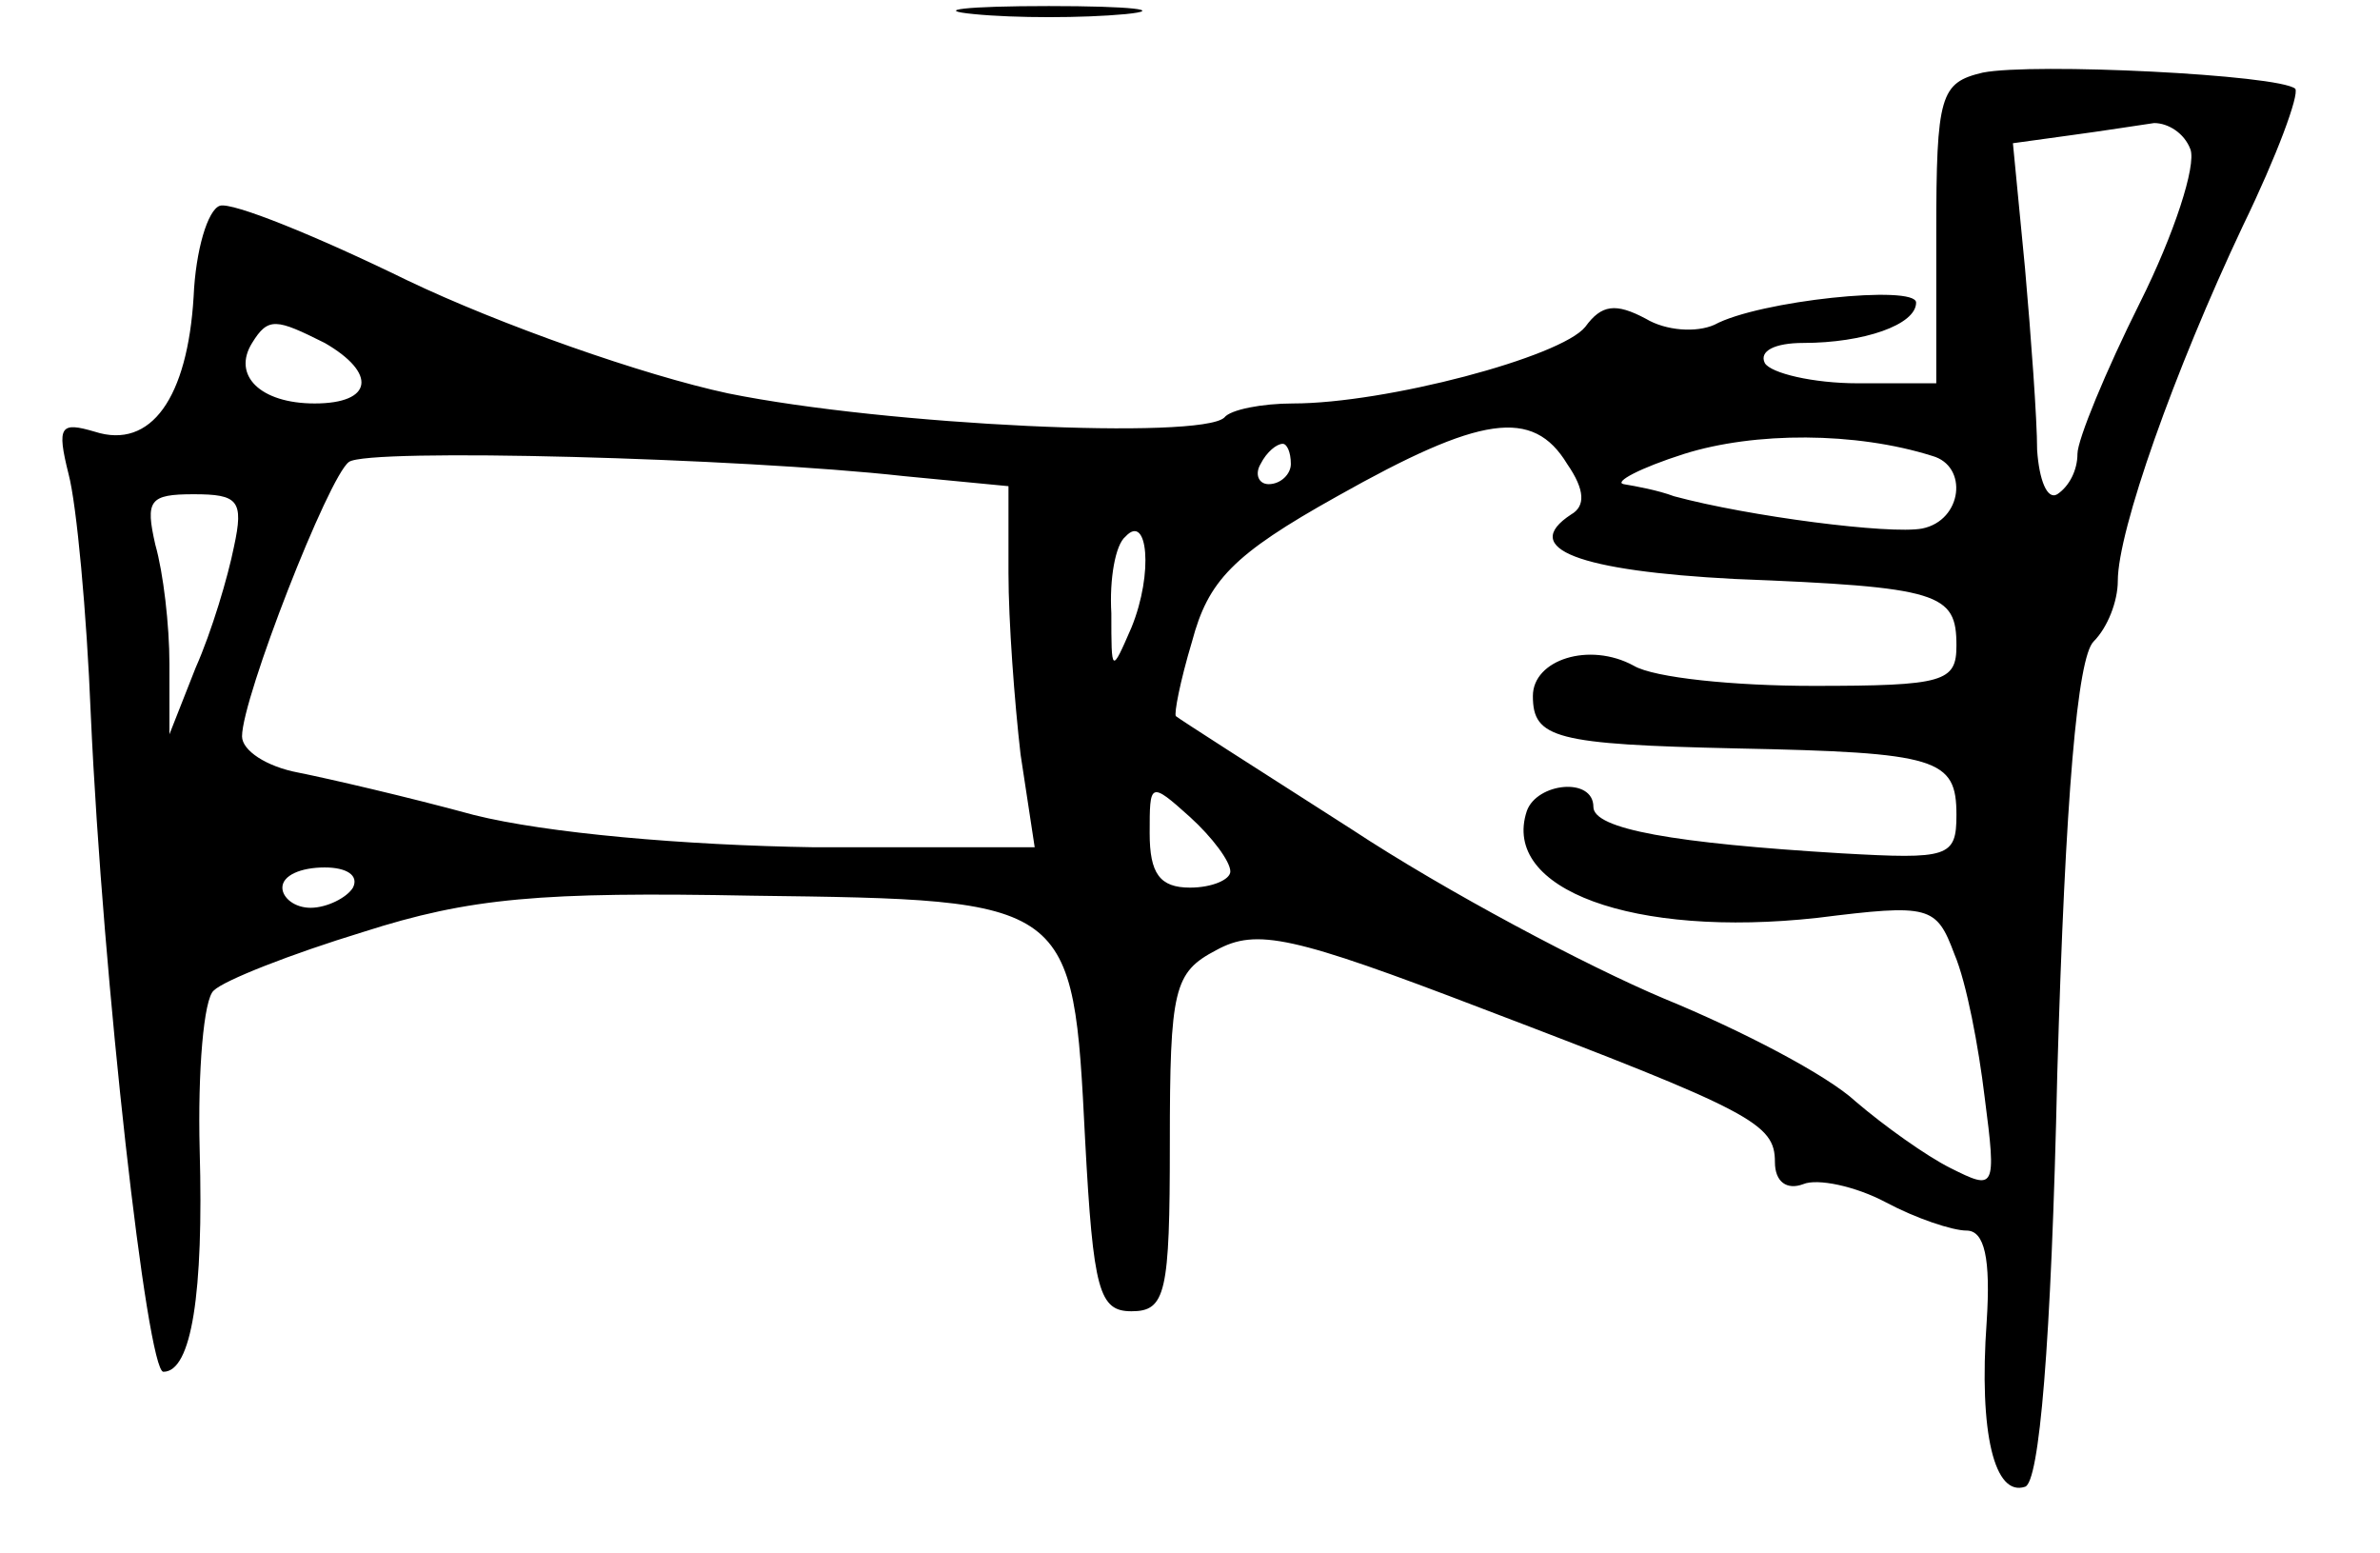<?xml version="1.0" standalone="no"?>
<!DOCTYPE svg PUBLIC "-//W3C//DTD SVG 20010904//EN"
 "http://www.w3.org/TR/2001/REC-SVG-20010904/DTD/svg10.dtd">
<svg version="1.0" xmlns="http://www.w3.org/2000/svg"
 width="118pt" height="77pt" viewBox="0 0 118 77"
 preserveAspectRatio="xMidYMid meet">
<g transform="translate(0,77) scale(0.1,-0.1)"
fill="#000000" stroke="none">
<path d="M483 763 c20 -2 54 -2 75 0 20 2 3 4 -38 4 -41 0 -58 -2 -37 -4z"/>
<path d="M983 734 c-21 -5 -23 -11 -23 -80 l0 -74 -39 0 c-22 0 -43 5 -46 10
-3 6 5 10 19 10 30 0 56 9 56 20 0 9 -78 1 -100 -11 -9 -4 -24 -3 -34 3 -15 8
-22 7 -30 -4 -12 -15 -99 -38 -145 -38 -15 0 -31 -3 -34 -7 -12 -11 -167 -4
-246 12 -42 9 -113 34 -159 56 -45 22 -87 39 -93 37 -6 -2 -12 -22 -13 -45 -3
-50 -21 -76 -49 -67 -17 5 -19 3 -13 -21 4 -15 9 -69 11 -119 6 -133 28 -326
36 -326 14 0 20 39 18 110 -1 39 2 75 7 79 5 5 38 18 74 29 53 17 88 20 193
18 159 -2 159 -2 165 -121 4 -75 7 -85 23 -85 17 0 19 9 19 83 0 77 2 85 23
96 20 11 38 7 132 -29 134 -51 145 -57 145 -76 0 -10 6 -14 14 -11 7 3 26 -1
41 -9 15 -8 33 -14 40 -14 9 0 12 -14 10 -45 -4 -56 4 -87 19 -82 7 2 13 69
16 205 4 138 10 206 18 214 7 7 12 20 12 30 0 25 28 104 62 176 17 35 28 65
26 68 -8 7 -130 13 -155 8z m103 -38 c3 -8 -8 -42 -25 -76 -17 -34 -31 -68
-31 -75 0 -8 -4 -16 -10 -20 -5 -3 -9 7 -10 22 0 15 -3 56 -6 90 l-6 62 29 4
c15 2 34 5 41 6 7 0 15 -5 18 -13z m-925 -96 c26 -15 24 -30 -5 -30 -27 0 -41
14 -31 30 8 13 12 12 36 0z m616 -60 c9 -13 9 -21 2 -25 -26 -17 4 -28 81 -32
102 -4 110 -7 110 -33 0 -18 -6 -20 -71 -20 -39 0 -79 4 -89 10 -22 12 -50 3
-50 -15 0 -21 11 -24 101 -26 100 -2 109 -5 109 -33 0 -21 -4 -22 -57 -19 -83
5 -123 12 -123 23 0 15 -28 12 -33 -2 -13 -39 53 -63 144 -53 56 7 59 6 68
-18 6 -14 12 -46 15 -71 6 -46 5 -46 -17 -35 -12 6 -33 21 -47 33 -14 13 -56
35 -95 51 -38 16 -108 53 -155 84 -47 30 -86 55 -87 56 -1 1 2 17 8 37 8 30
20 43 72 72 71 40 97 44 114 16z m181 4 c18 -5 15 -32 -5 -36 -16 -3 -86 6
-123 16 -8 3 -19 5 -25 6 -5 1 8 8 30 15 35 11 85 11 123 -1z m-510 -10 l52
-5 0 -43 c0 -24 3 -64 6 -90 l7 -46 -109 0 c-65 1 -133 7 -169 16 -33 9 -72
18 -87 21 -16 3 -28 11 -28 18 0 19 43 129 53 136 9 7 194 2 275 -7z m192 6
c0 -5 -5 -10 -11 -10 -5 0 -7 5 -4 10 3 6 8 10 11 10 2 0 4 -4 4 -10z m-524
-41 c-3 -15 -11 -42 -19 -60 l-13 -33 0 35 c0 19 -3 45 -7 59 -5 22 -3 25 19
25 22 0 25 -3 20 -26z m445 -40 c-10 -23 -10 -23 -10 7 -1 17 2 34 7 38 11 12
14 -18 3 -45z m49 -121 c0 -4 -9 -8 -20 -8 -15 0 -20 7 -20 27 0 25 0 26 20 8
11 -10 20 -22 20 -27z m-435 -8 c-3 -5 -13 -10 -21 -10 -8 0 -14 5 -14 10 0 6
9 10 21 10 11 0 17 -4 14 -10z"/>
</g>
</svg>
